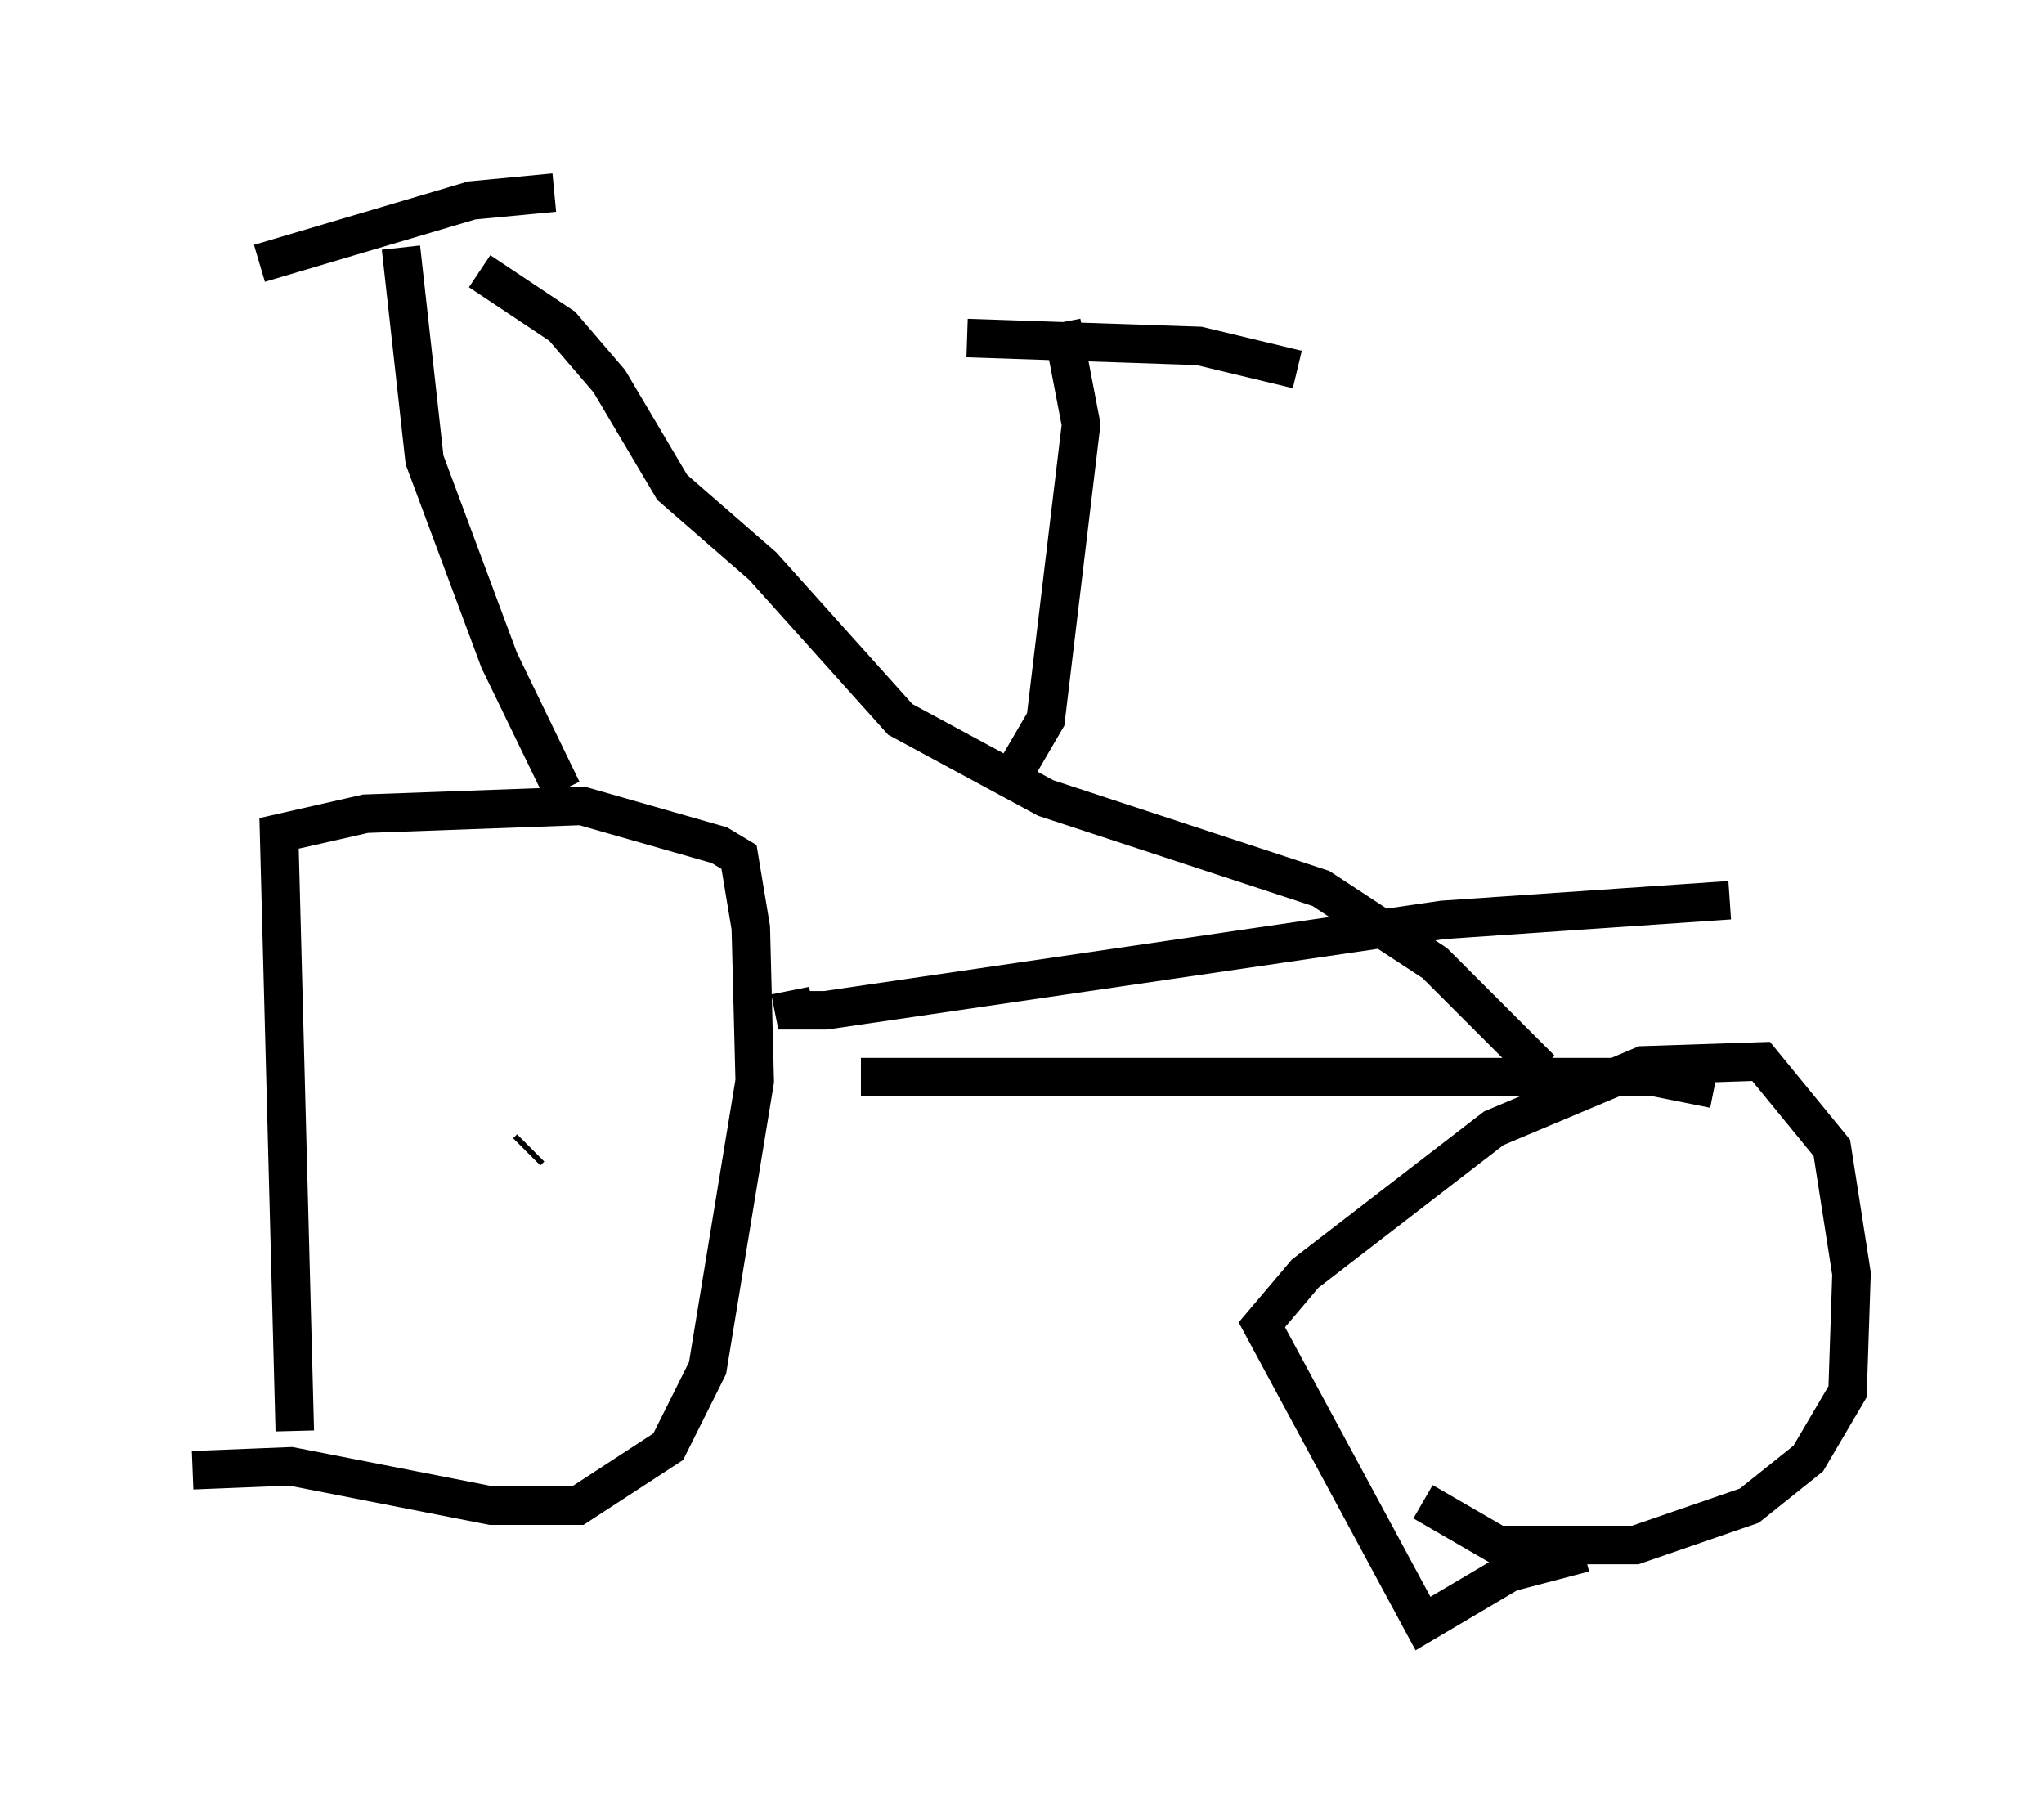 <?xml version="1.0" encoding="utf-8" ?>
<svg baseProfile="full" height="47.159" version="1.1" width="53.08" xmlns="http://www.w3.org/2000/svg" xmlns:ev="http://www.w3.org/2001/xml-events" xmlns:xlink="http://www.w3.org/1999/xlink"><defs /><rect fill="white" height="47.159" width="53.08" x="0" y="0" /><path d="M8.063, 39.505 m-0.408, -2.348 l-0.408, -15.517 2.246, -0.51 l5.615, -0.204 3.573, 1.021 l0.51, 0.306 0.306, 1.838 l0.102, 3.981 -1.225, 7.452 l-1.021, 2.042 -2.348, 1.531 l-2.246, 0.0 -5.206, -1.021 l-2.552, 0.102 m36.138, 2.144 l-1.94, 0.51 -2.246, 1.327 l-4.185, -7.758 1.123, -1.327 l4.9, -3.777 3.879, -1.633 l3.063, -0.102 1.838, 2.246 l0.51, 3.267 -0.102, 3.063 l-1.021, 1.735 -1.531, 1.225 l-2.96, 1.021 -3.573, 0.0 l-1.94, -1.123 m-23.173, -9.188 l-0.102, 0.102 m29.196, 5.308 l0.0, 0.0 m-28.277, -14.7 l-1.633, -3.369 -1.94, -5.206 l-0.613, -5.513 m-3.675, 0.408 l5.513, -1.633 2.144, -0.204 m25.623, 22.765 l-2.756, -2.756 -2.96, -1.94 l-7.146, -2.348 -3.777, -2.042 l-3.573, -3.981 -2.348, -2.042 l-1.633, -2.756 -1.225, -1.429 l-2.144, -1.429 m8.065, 18.681 l0.102, 0.51 0.817, 0.0 l16.027, -2.348 7.452, -0.51 m-22.561, 4.594 l20.621, 0.0 1.531, 0.306 m-18.069, -8.371 l0.715, -1.225 0.919, -7.656 l-0.51, -2.654 m-2.45, 0.408 l6.023, 0.204 2.552, 0.613 " fill="none" stroke="black" stroke-width="1" /></svg>